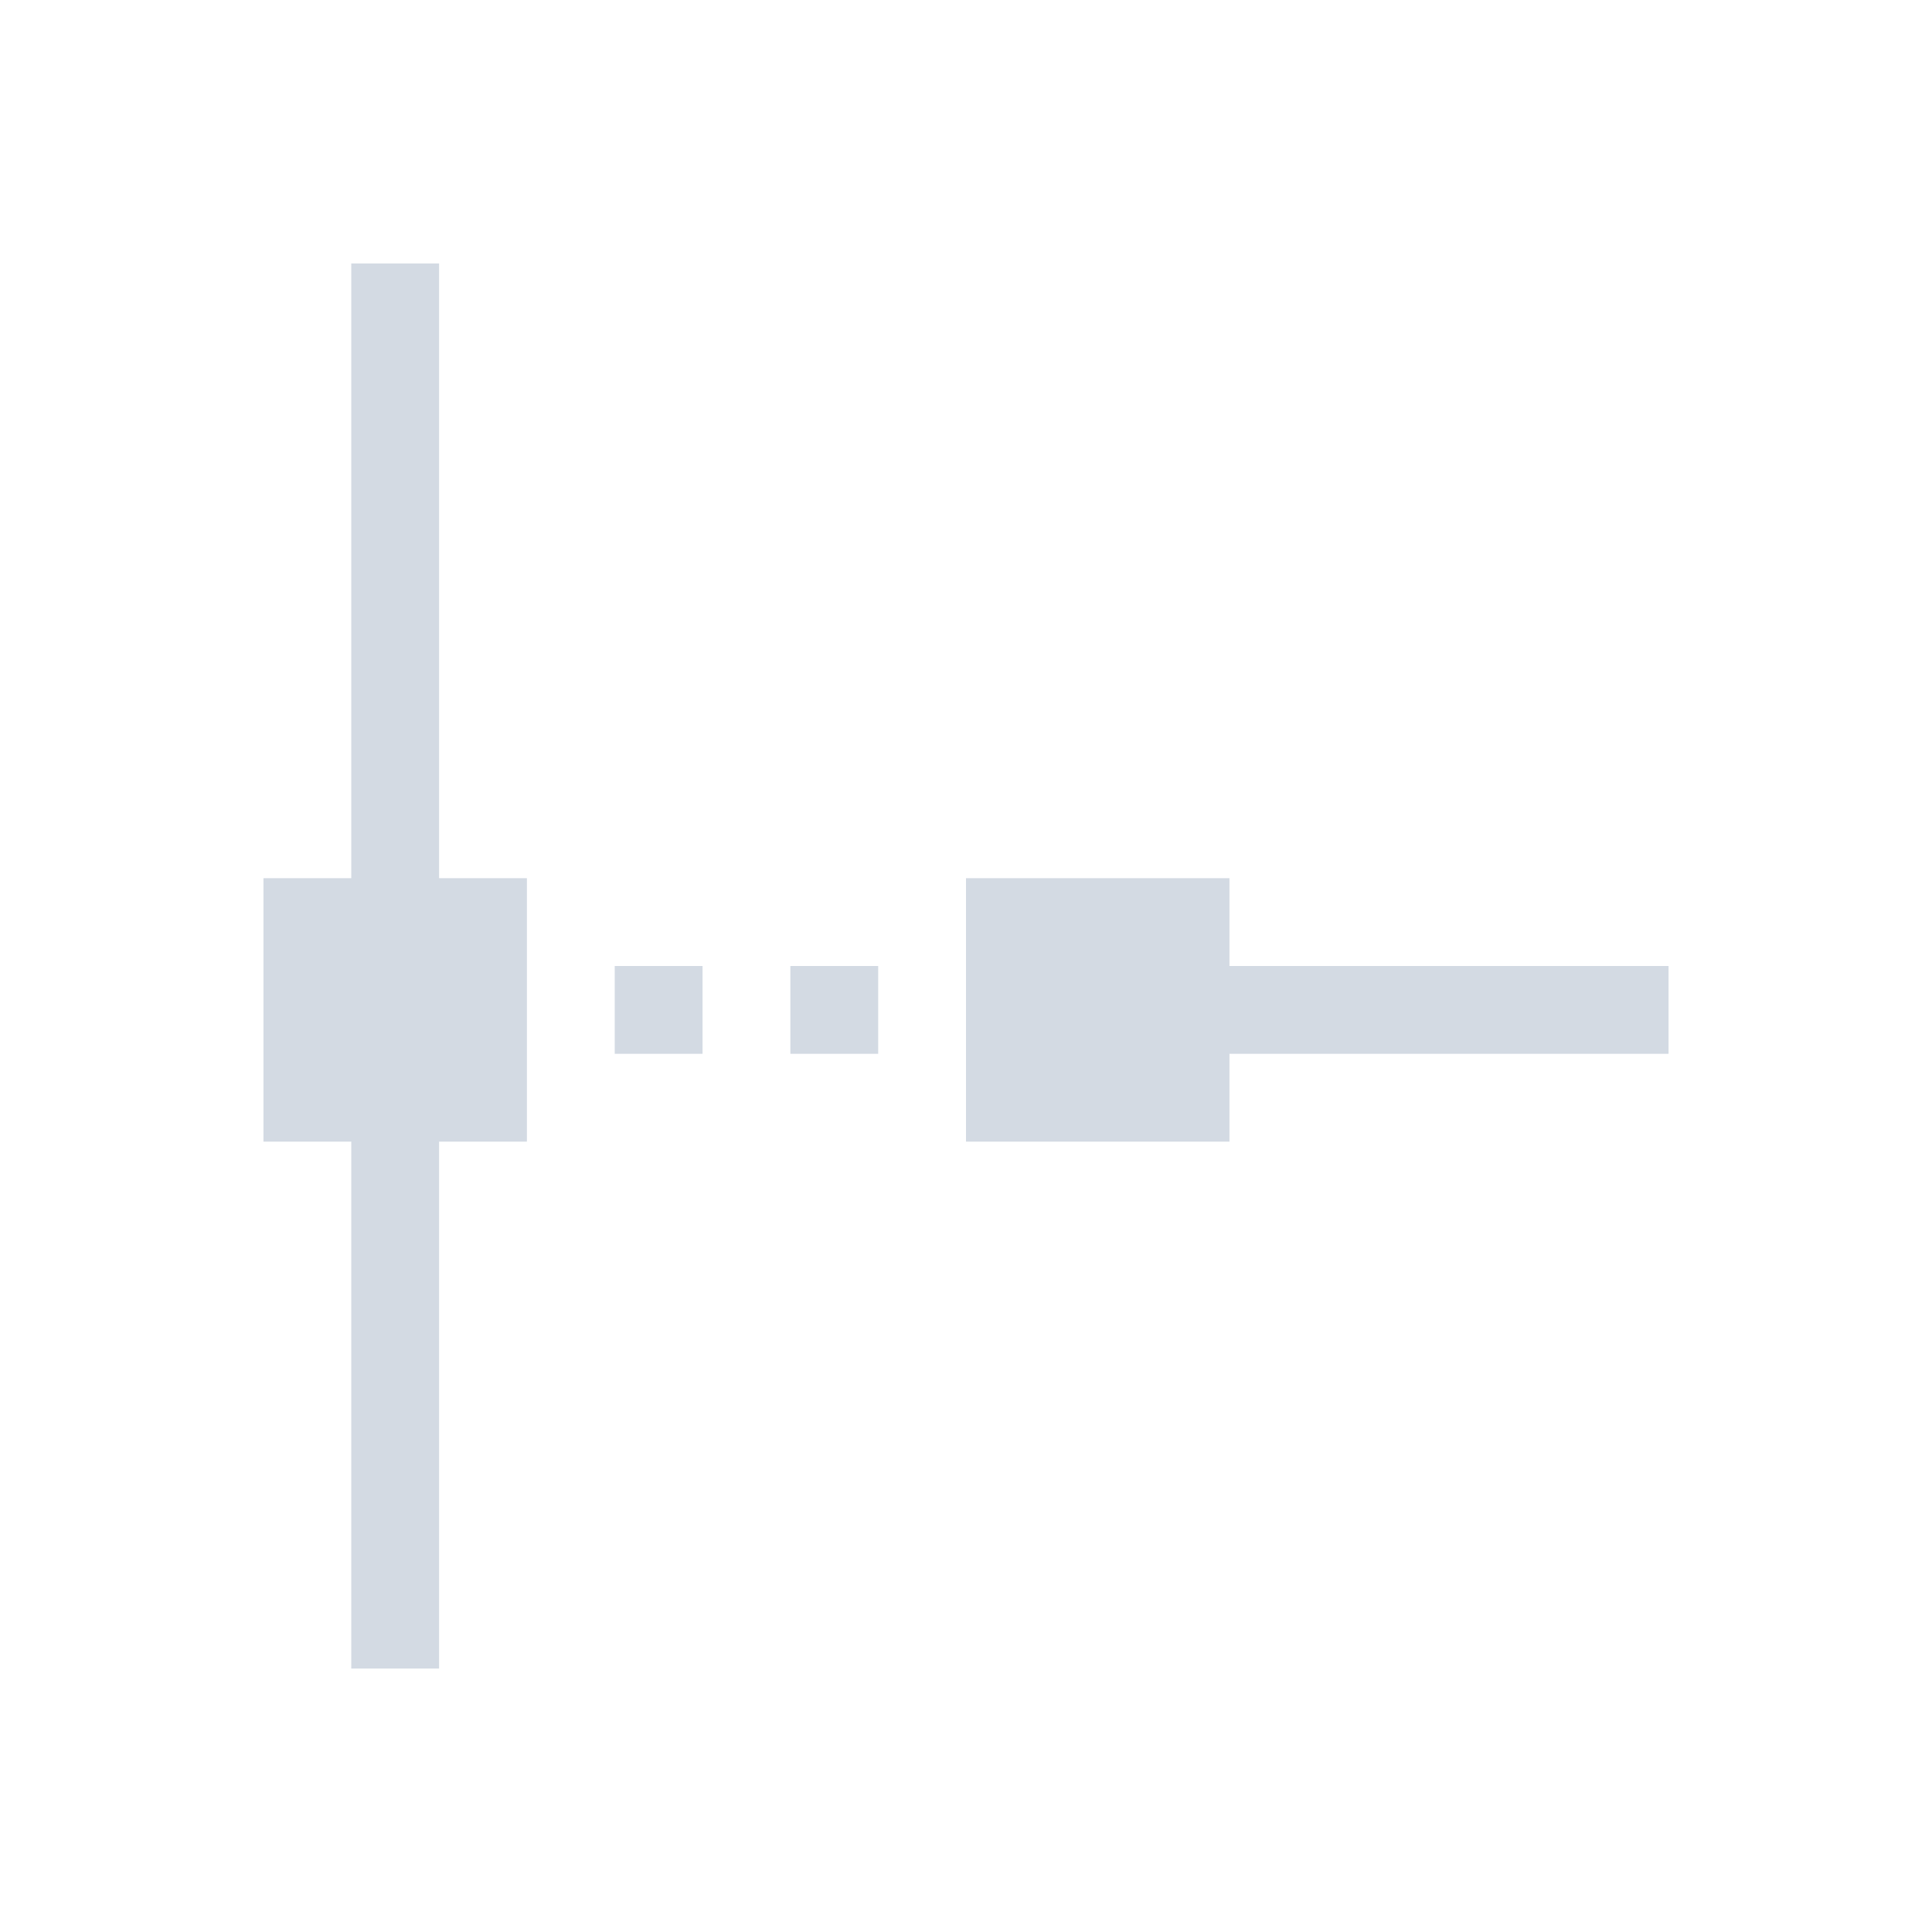 <svg xmlns="http://www.w3.org/2000/svg" viewBox="0 0 22 22">
  <defs id="defs3051">
    <style type="text/css" id="current-color-scheme">
      .ColorScheme-Text {
        color:#d3dae3;
      }
      </style>
  </defs>
 <path 
     style="fill:currentColor;fill-opacity:1;stroke:none" 
     d="M 4 3 L 4 10 L 3 10 L 3 13 L 4 13 L 4 19 L 5 19 L 5 13 L 6 13 L 6 10 L 5 10 L 5 3 L 4 3 z M 11 10 L 11 13 L 14 13 L 14 12 L 19 12 L 19 11 L 14 11 L 14 10 L 11 10 z M 7 11 L 7 12 L 8 12 L 8 11 L 7 11 z M 9 11 L 9 12 L 10 12 L 10 11 L 9 11 z "
	 class="ColorScheme-Text"
     />
</svg>
